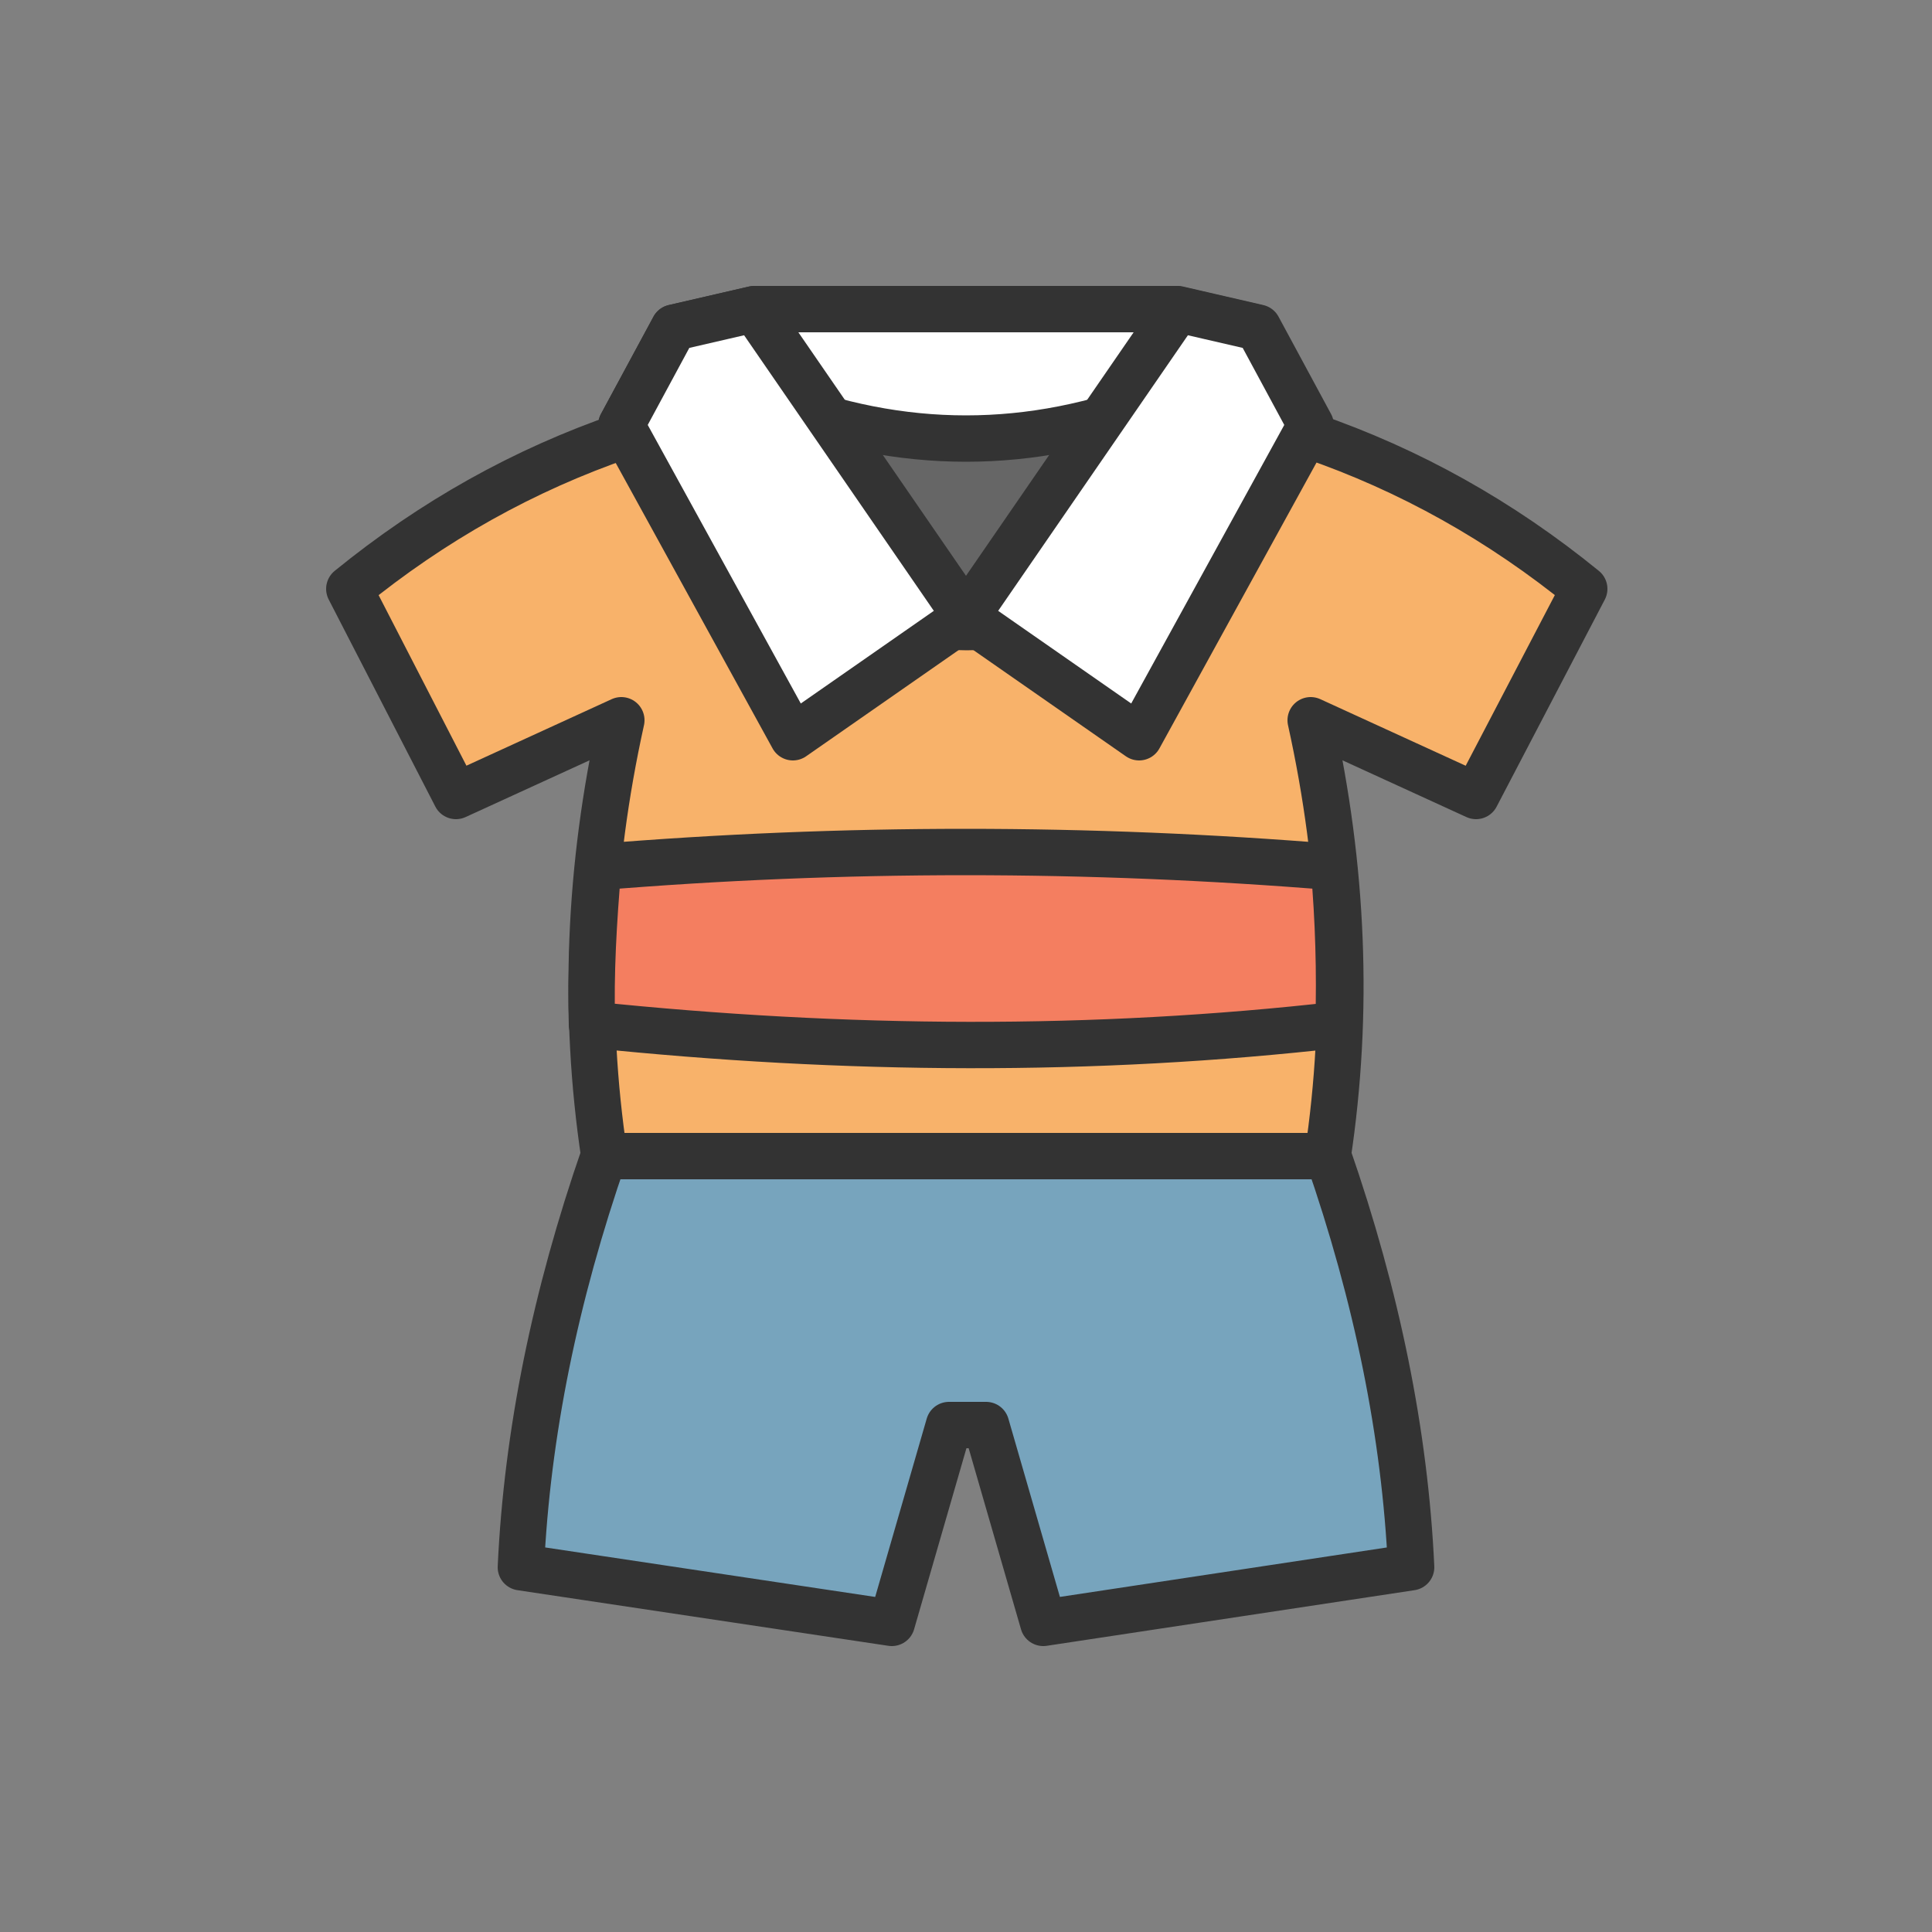 <?xml version="1.0" encoding="utf-8"?><svg xml:space="preserve" viewBox="0 0 100 100" y="0" x="0" xmlns="http://www.w3.org/2000/svg" id="圖層_1" version="1.1" width="47px" height="47px" xmlns:xlink="http://www.w3.org/1999/xlink" style="width:100%;height:100%;background-size:initial;background-repeat-y:initial;background-repeat-x:initial;background-position-y:initial;background-position-x:initial;background-origin:initial;background-image:initial;background-color:rgb(255, 255, 255);background-clip:initial;background-attachment:initial;animation-play-state:paused" ><rect x="0" y="0" width="100" height="100" fill="#808080" stroke="none"/><g class="ldl-scale" style="transform-origin:50% 50%;transform:rotate(0deg) scale(0.8, 0.8);animation-play-state:paused" ><path stroke-linejoin="round" stroke-linecap="round" fill="#fff" stroke-miterlimit="10" stroke-width="3" stroke="#333" d="M27.7 15l3.4-6.3 5.2-1.2h27.3l5.2 1.2 3.4 6.3c.1 4.3-44.5 4.3-44.5 0z" style="stroke:rgb(51, 51, 51);fill:rgb(255, 255, 255);animation-play-state:paused" ></path>
<path stroke-miterlimit="10" stroke-width="3" stroke="#333" fill="#666" stroke-linejoin="round" stroke-linecap="round" d="M62.6 13.4c-8.4 3.3-16.8 3.3-25.2 0-2.2-.9-4.5 1.2-3.9 3.5 4.3 17.7 28.7 17.7 33 0 .5-2.3-1.7-4.4-3.9-3.5z" style="stroke:rgb(51, 51, 51);fill:rgb(102, 102, 102);animation-play-state:paused" ></path>
<path stroke-miterlimit="10" stroke-width="3" stroke="#333" fill="#77a4bd" stroke-linejoin="round" stroke-linecap="round" d="M78.8 88.9h0c-.4-8.6-2.2-17.5-5.4-26.7v0H26.6v0c-3.2 9.2-5 18.1-5.4 26.7h0v0l24 3.6 3.7-12.8h2.4L55 92.5l23.8-3.6h0z" style="stroke:rgb(51, 51, 51);fill:rgb(119, 164, 189);animation-play-state:paused" ></path>
<path stroke-miterlimit="10" stroke-linejoin="round" stroke-linecap="round" stroke-width="3" stroke="#333" fill="#f8b26a" d="M90 25.6c-5.4-4.4-11.3-7.7-17.7-9.9-1.6-.6-3.3-1.1-5-1.5-1.3-.3-2.5-.6-3.8-.9 0 19.7-26.9 19.7-26.9 0-1.3.2-2.6.5-3.8.9-1.7.4-3.4.9-5 1.5-6.4 2.2-12.3 5.5-17.7 9.9L17 39l10.7-4.9c-2.1 9.5-2.5 18.9-1.1 28.2h46.8c1.4-9.3 1-18.7-1.1-28.2L83 39l7-13.4z" style="stroke:rgb(51, 51, 51);fill:rgb(248, 178, 106);animation-play-state:paused" ></path>
<path d="M27.7 15l3.4-6.3 5.2-1.2L50 27.4l-11.2 7.8z" stroke-linejoin="round" stroke-linecap="round" fill="#fff" stroke-miterlimit="10" stroke-width="3" stroke="#333" style="stroke:rgb(51, 51, 51);fill:rgb(255, 255, 255);animation-play-state:paused" ></path>
<path d="M72.3 15l-3.4-6.3-5.2-1.2L50 27.4l11.2 7.8z" stroke-linejoin="round" stroke-linecap="round" fill="#fff" stroke-miterlimit="10" stroke-width="3" stroke="#333" style="stroke:rgb(51, 51, 51);fill:rgb(255, 255, 255);animation-play-state:paused" ></path>
<path stroke-linejoin="round" stroke-linecap="round" fill="#f47e60" stroke-miterlimit="10" stroke-width="3" stroke="#333" d="M25.8 53.8c16.4 1.7 32.5 1.8 48.3 0 .1-3.4 0-6.8-.3-10.2-15.9-1.3-31.8-1.3-47.6 0-.3 3.5-.5 6.9-.4 10.2z" style="stroke:rgb(51, 51, 51);fill:rgb(244, 126, 96);animation-play-state:paused" ></path>
</g><!-- generated by https://loading.io/ --></svg>